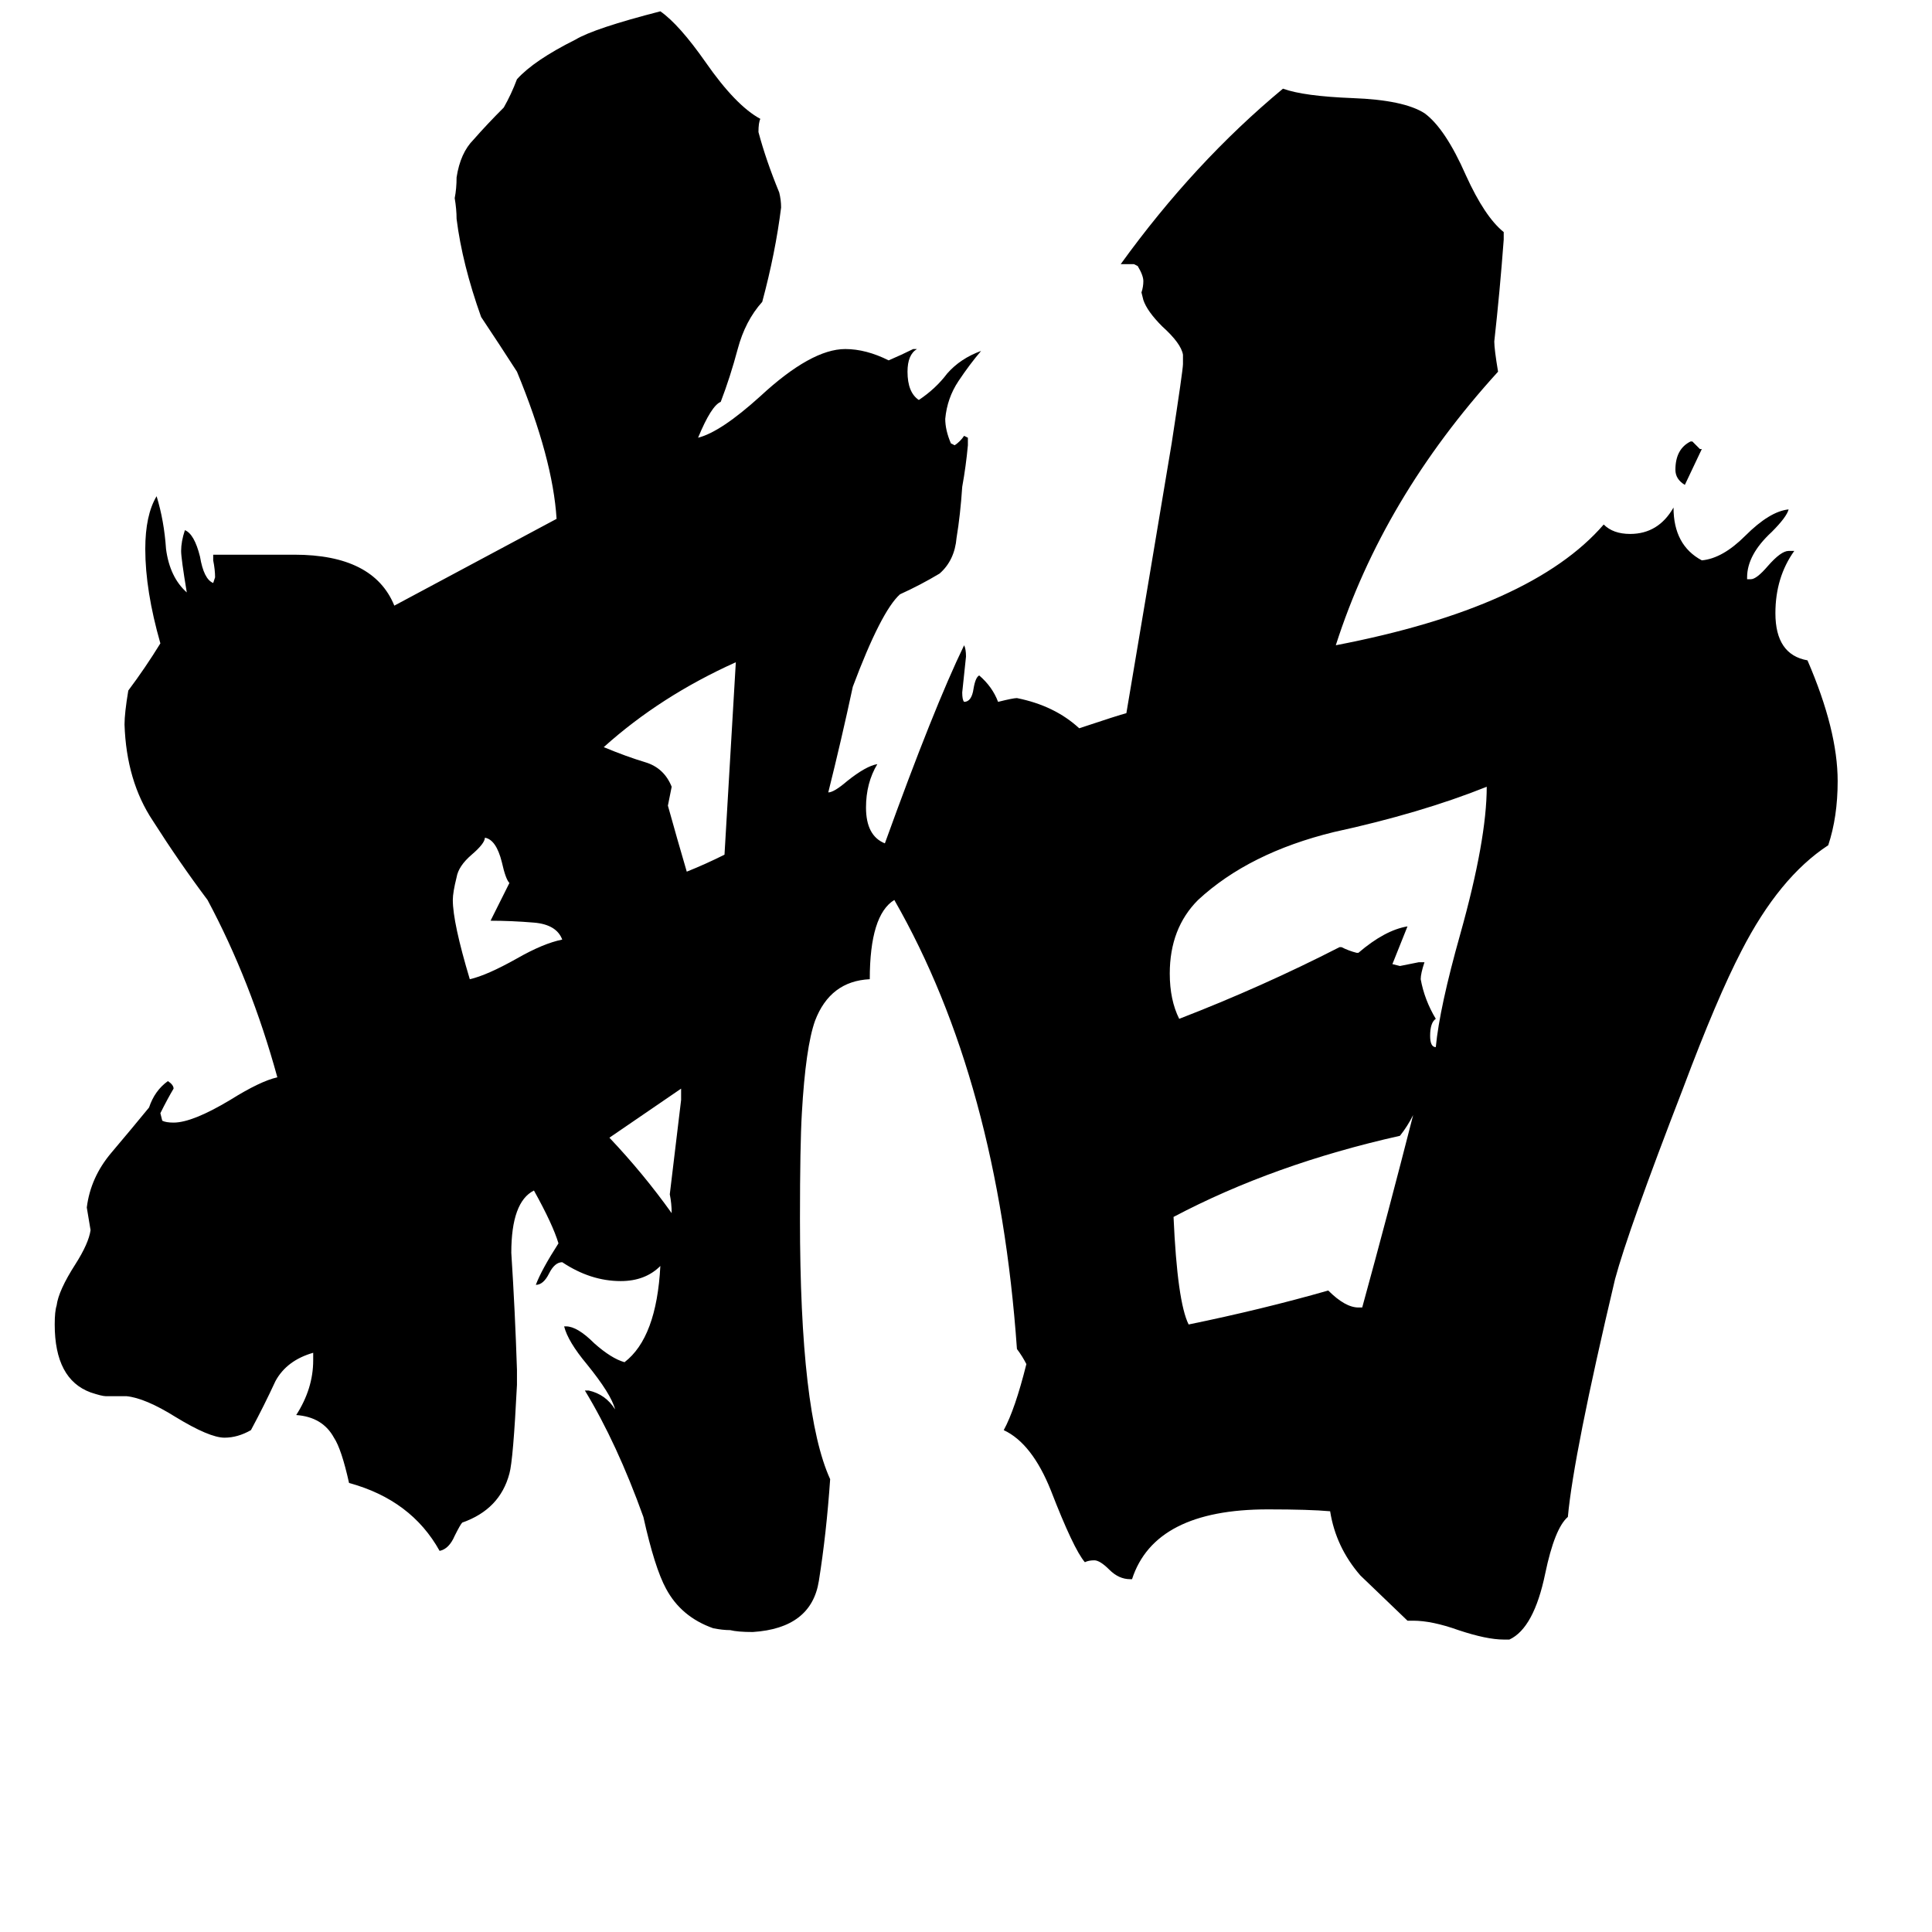 <svg xmlns="http://www.w3.org/2000/svg" viewBox="0 -800 1024 1024">
	<path fill="#000000" d="M902 -562L893 -543Q888 -546 888 -551Q888 -562 896 -566H897Q899 -564 901 -562ZM361 -217V-223Q342 -210 323 -197Q341 -178 356 -157Q356 -162 355 -167Q358 -192 361 -217ZM298 -302Q295 -310 283 -311Q271 -312 260 -312Q265 -322 270 -332Q268 -334 266 -343Q263 -355 257 -356Q257 -353 250 -347Q243 -341 242 -335Q240 -327 240 -323Q240 -311 249 -281Q258 -283 274 -292Q288 -300 298 -302ZM384 -347Q387 -398 390 -449Q350 -431 320 -404Q332 -399 342 -396Q352 -393 356 -383Q355 -378 354 -373Q359 -355 364 -338Q374 -342 384 -347ZM720 -107H722Q736 -158 749 -209Q746 -203 742 -198Q675 -183 622 -155Q624 -110 630 -98Q669 -106 704 -116Q713 -107 720 -107ZM752 -290H755Q753 -284 753 -281Q755 -270 761 -260Q758 -258 758 -251Q758 -245 761 -245Q763 -266 774 -305Q788 -355 788 -383Q753 -369 707 -359Q662 -348 635 -323Q620 -308 620 -284Q620 -270 625 -260Q669 -277 710 -298H711Q715 -296 719 -295H720Q734 -307 746 -309Q742 -299 738 -289L742 -288Q747 -289 752 -290ZM800 69H797Q788 69 773 64Q759 59 749 59H746Q723 37 721 35Q708 20 705 1Q694 0 672 0Q612 0 600 37H599Q593 37 588 32Q583 27 580 27Q577 27 575 28Q569 21 557 -10Q547 -35 532 -42Q538 -53 544 -77Q542 -81 539 -85Q529 -227 474 -323Q461 -315 461 -281Q440 -280 432 -259Q427 -245 425 -210Q424 -193 424 -154Q424 -51 440 -16Q438 13 434 38Q430 63 399 65Q391 65 387 64Q383 64 378 63Q361 57 353 42Q347 31 341 4Q327 -35 310 -63H312Q321 -61 326 -53Q324 -61 311 -77Q301 -89 299 -97H300Q306 -97 315 -88Q324 -80 331 -78Q348 -91 350 -129Q342 -121 329 -121Q313 -121 298 -131Q294 -131 291 -125Q288 -119 284 -119Q287 -127 296 -141Q293 -151 283 -169Q271 -163 271 -136Q273 -105 274 -74V-66Q272 -26 270 -19Q265 0 245 7Q244 8 241 14Q238 21 233 22Q218 -5 185 -14Q181 -32 177 -38Q171 -49 157 -50Q166 -64 166 -79V-83Q152 -79 146 -68Q140 -55 133 -42Q126 -38 119 -38Q111 -38 93 -49Q77 -59 67 -60H56Q54 -60 48 -62Q29 -69 29 -98Q29 -105 30 -108Q31 -116 40 -130Q47 -141 48 -148Q47 -154 46 -160Q48 -176 59 -189Q70 -202 79 -213Q82 -222 89 -227Q92 -225 92 -223Q89 -218 85 -210L86 -206Q88 -205 92 -205Q102 -205 122 -217Q138 -227 147 -229Q133 -280 110 -323Q95 -343 81 -365Q67 -386 66 -416Q66 -422 68 -434Q77 -446 85 -459Q77 -487 77 -509Q77 -527 83 -537Q87 -524 88 -509Q90 -494 99 -486Q96 -504 96 -508Q96 -513 98 -519Q103 -517 106 -505Q108 -493 113 -491L114 -494Q114 -498 113 -503V-506H156Q198 -506 209 -479Q252 -502 295 -525Q293 -557 274 -603Q265 -617 255 -632Q245 -660 242 -684Q242 -689 241 -695Q242 -700 242 -706Q244 -719 251 -726Q258 -734 267 -743Q271 -750 274 -758Q283 -768 305 -779Q315 -785 350 -794Q360 -787 374 -767Q390 -744 403 -737Q402 -735 402 -730Q406 -715 413 -698Q414 -694 414 -690Q411 -666 404 -640Q395 -630 391 -615Q387 -600 382 -587Q377 -585 370 -568Q382 -571 403 -590Q430 -615 448 -615Q459 -615 471 -609Q478 -612 484 -615H486Q481 -612 481 -603Q481 -592 487 -588Q496 -594 502 -602Q509 -610 520 -614Q514 -607 508 -598Q502 -589 501 -578Q501 -572 504 -565L506 -564Q509 -566 511 -569L513 -568V-564Q512 -553 510 -542Q509 -527 507 -515Q506 -503 498 -496Q488 -490 477 -485Q467 -476 452 -436Q446 -408 439 -380Q442 -380 449 -386Q459 -394 465 -395Q459 -385 459 -372Q459 -357 469 -353Q495 -425 511 -458Q512 -456 512 -452Q511 -442 510 -433Q510 -429 511 -428Q515 -428 516 -435Q517 -441 519 -442Q526 -436 529 -428Q537 -430 539 -430Q559 -426 572 -414Q593 -421 597 -422Q609 -493 621 -565Q627 -604 627 -607V-612Q626 -618 616 -627Q608 -635 606 -641L605 -645Q606 -648 606 -651Q606 -654 603 -659L601 -660H594Q633 -714 680 -753Q691 -749 717 -748Q744 -747 755 -740Q766 -732 777 -707Q787 -685 797 -677V-673Q795 -646 792 -619Q792 -615 794 -603Q733 -536 708 -458Q812 -478 850 -522Q855 -517 864 -517Q879 -517 887 -531Q887 -511 902 -503Q913 -504 925 -516Q938 -529 948 -530Q947 -526 939 -518Q926 -506 926 -494V-493H928Q931 -493 937 -500Q944 -508 948 -508H951Q941 -494 941 -475Q941 -453 958 -450Q974 -413 974 -386Q974 -367 969 -352Q943 -335 923 -296Q910 -271 892 -223Q863 -148 856 -122Q834 -29 831 4Q824 10 819 34Q813 63 800 69Z"/>
</svg>